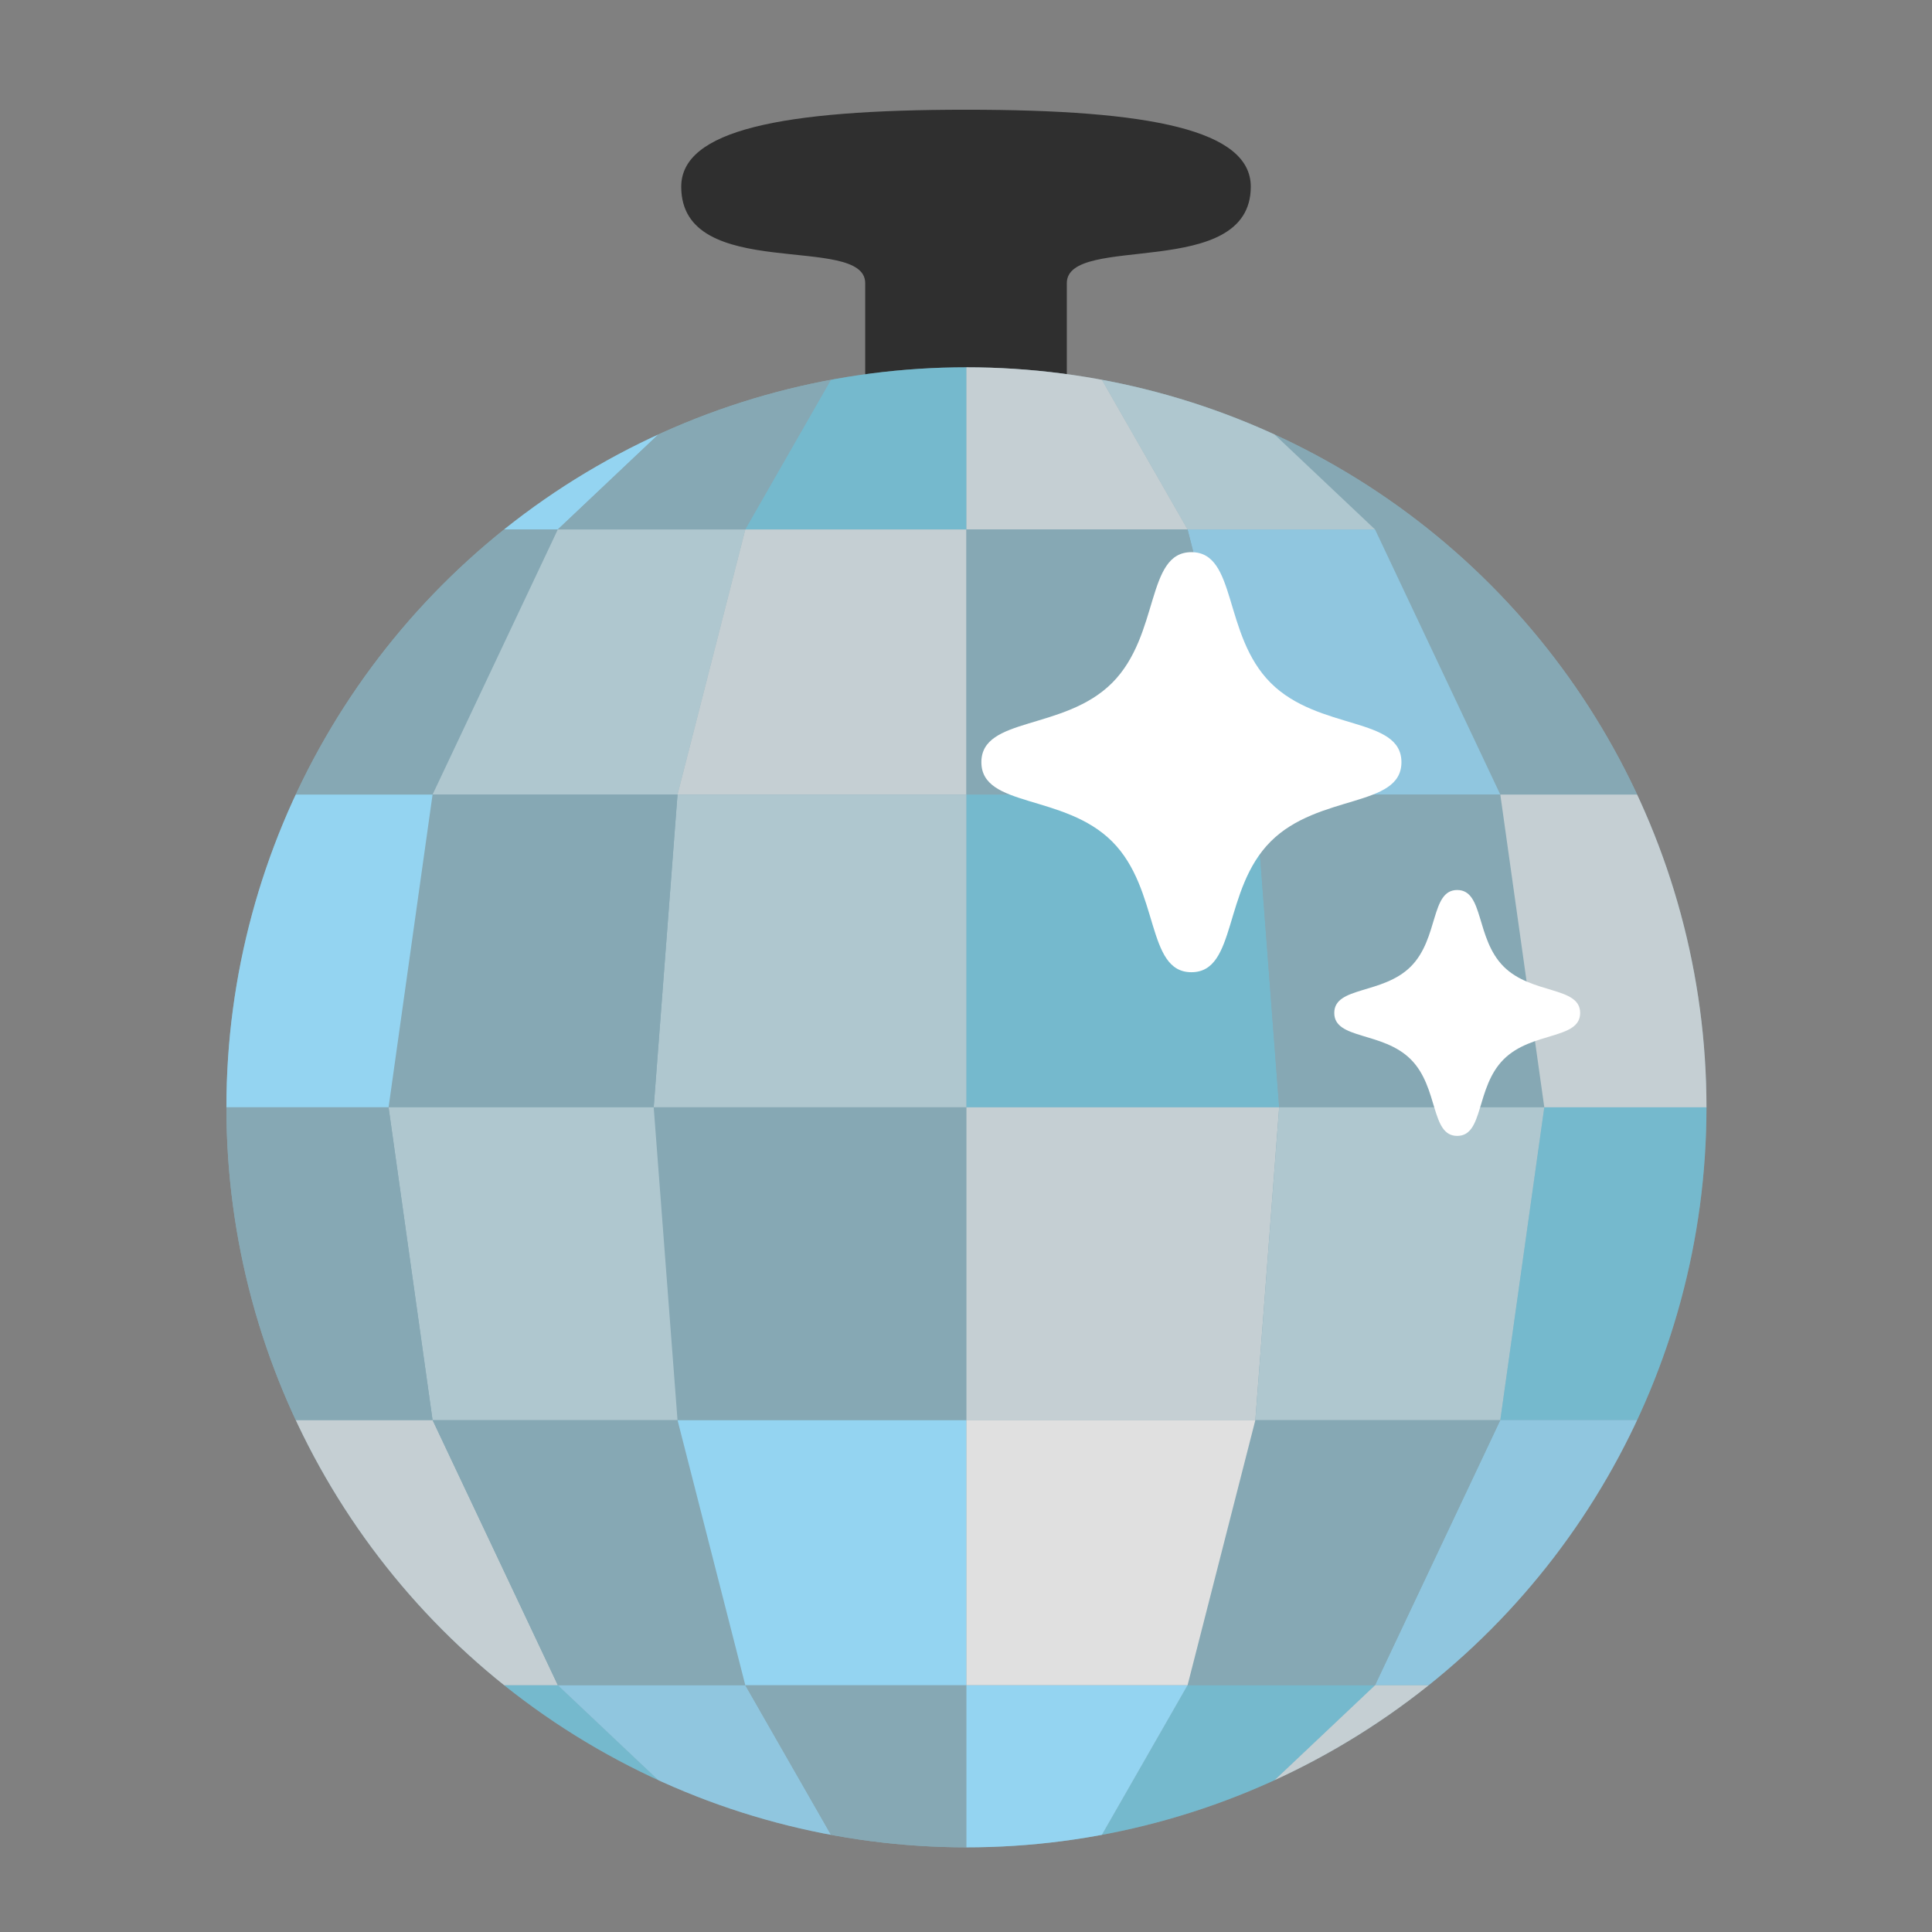 <?xml version="1.0" encoding="UTF-8" standalone="no"?>
<svg
   width="128px"
   height="128px"
   version="1.1"
   xml:space="preserve"
   style="fill-rule:evenodd;clip-rule:evenodd;stroke-linecap:round;stroke-linejoin:round;stroke-miterlimit:1.5;"
   id="svg29077"
   sodipodi:docname="mirror ball.svg"
   inkscape:version="1.3 (0e150ed6c4, 2023-07-21)"
   xmlns:inkscape="http://www.inkscape.org/namespaces/inkscape"
   xmlns:sodipodi="http://sodipodi.sourceforge.net/DTD/sodipodi-0.dtd"
   xmlns="http://www.w3.org/2000/svg"
   xmlns:svg="http://www.w3.org/2000/svg"><rect width="100%" height="100%" fill="#808080" stroke="none"/><defs
     id="defs29081"><clipPath
       clipPathUnits="userSpaceOnUse"
       id="clipPath44069"><circle
         style="fill:#b32362;stroke:none;stroke-width:1;stroke-linecap:round"
         id="circle44071"
         cx="64"
         cy="64"
         r="51.339" /></clipPath></defs><sodipodi:namedview
     id="namedview29079"
     pagecolor="#ffffff"
     bordercolor="#000000"
     borderopacity="0.25"
     inkscape:showpageshadow="2"
     inkscape:pageopacity="0.0"
     inkscape:pagecheckerboard="0"
     inkscape:deskcolor="#d1d1d1"
     showgrid="false"
     inkscape:zoom="2.9996795"
     inkscape:cx="50.172027"
     inkscape:cy="70.840902"
     inkscape:window-width="1366"
     inkscape:window-height="697"
     inkscape:window-x="-8"
     inkscape:window-y="-8"
     inkscape:window-maximized="1"
     inkscape:current-layer="svg29077" /><path
     id="path2"
     style="fill:#2f2f2f;fill-opacity:1;stroke-width:9.071;stroke-linecap:round"
     d="m 64,7.269 c -12.234,0 -18.867,1.353 -18.867,5.103 0,6.404 12.189,3.047 12.189,6.388 V 48.267 H 70.679 V 18.76 c 0,-3.34 12.18,-0.127 12.189,-6.388 0.005,-3.75 -6.633,-5.103 -18.867,-5.103 z"
     sodipodi:nodetypes="zssccssz" /><g
     id="g43948"
     clip-path="url(#clipPath44069)"
     transform="matrix(0.955,0,0,0.955,2.909,12.243)"
     style="stroke-width:1.048"><path
       d="m 64,7.306 21.696,4.315 18.393,12.29 12.29,18.393 4.315,21.696 -4.315,21.696 -12.29,18.393 -18.393,12.29 -21.696,4.315 -21.696,-4.315 -18.393,-12.29 -12.29,-18.393 -4.315,-21.696 4.315,-21.696 12.29,-18.393 18.393,-12.29 z"
       style="clip-rule:evenodd;fill:#86a8b4;fill-rule:evenodd;stroke-width:1.048;stroke-linecap:round;stroke-linejoin:round;stroke-miterlimit:1.5"
       id="path28845" /><g
       id="g42001"
       style="stroke:none;stroke-width:1.048"><path
         d="m 42.304,11.621 h 1.652 l -16.993,12.29 h -3.052 z"
         style="fill:#86a8b4;stroke:none;stroke-width:1.048px;stroke-opacity:0.16"
         id="path28850"
         clip-path="none" /><g
         transform="matrix(1,0,0,-1,0,128)"
         id="g28854"
         clip-path="none"
         style="stroke:none;stroke-width:1.048"><path
           d="m 42.304,11.621 h 1.652 l -16.993,12.29 h -3.052 z"
           style="fill:#afc7cf;stroke:none;stroke-width:1.048px;stroke-opacity:0.16"
           id="path28852" /></g><g
         transform="matrix(-1,0,0,1,128,0)"
         id="g28858"
         clip-path="none"
         style="stroke:none;stroke-width:1.048"><path
           d="m 42.304,11.621 h 1.652 l -16.993,12.29 h -3.052 z"
           style="fill:#e0e0e0;stroke:none;stroke-width:1.048px;stroke-opacity:0.16"
           id="path28856" /></g><g
         transform="rotate(180,64,64)"
         id="g28862"
         clip-path="none"
         style="stroke:none;stroke-width:1.048"><path
           d="m 42.304,11.621 h 1.652 l -16.993,12.29 h -3.052 z"
           style="fill:#86a8b4;stroke:none;stroke-width:1.048px;stroke-opacity:0.16"
           id="path28860" /></g><path
         d="m 43.956,11.621 h 4.703 l -13.006,12.29 h -8.69 z"
         style="fill:#94d4f1;stroke:none;stroke-width:1.048px;stroke-opacity:0.16"
         id="path28864"
         clip-path="none" /><g
         transform="matrix(1,0,0,-1,0,128)"
         id="g28868"
         clip-path="none"
         style="stroke:none;stroke-width:1.048"><path
           d="m 43.956,11.621 h 4.703 l -13.006,12.29 h -8.69 z"
           style="fill:#62cdea;fill-opacity:0.47;stroke:none;stroke-width:1.048px;stroke-opacity:0.16"
           id="path28866" /></g><g
         transform="matrix(-1,0,0,1,128,0)"
         id="g28872"
         clip-path="none"
         style="stroke:none;stroke-width:1.048"><path
           d="m 43.956,11.621 h 4.703 l -13.006,12.29 h -8.69 z"
           style="fill:#86a8b4;stroke:none;stroke-width:1.048px;stroke-opacity:0.16"
           id="path28870" /></g><g
         transform="rotate(180,64,64)"
         id="g28876"
         clip-path="none"
         style="stroke:none;stroke-width:1.048"><path
           d="m 43.956,11.621 h 4.703 l -13.006,12.29 h -8.69 z"
           style="fill:#e0e0e0;fill-opacity:0.7;stroke:none;stroke-width:1.048px;stroke-opacity:0.16"
           id="path28874" /></g><path
         d="m 48.659,11.621 h 7.038 l -7.038,12.29 H 35.653 Z"
         style="fill:#86a8b4;stroke:none;stroke-width:1.048px;stroke-opacity:0.16"
         id="path28878"
         clip-path="none" /><g
         transform="matrix(1,0,0,-1,0,128)"
         id="g28882"
         clip-path="none"
         style="stroke:none;stroke-width:1.048"><path
           d="m 48.659,11.621 h 7.038 l -7.038,12.29 H 35.653 Z"
           style="fill:#94d4f1;fill-opacity:0.7;stroke:none;stroke-width:1.048px;stroke-opacity:0.16"
           id="path28880" /></g><g
         transform="matrix(-1,0,0,1,128,0)"
         id="g28886"
         clip-path="none"
         style="stroke:none;stroke-width:1.048"><path
           d="m 48.659,11.621 h 7.038 l -7.038,12.29 H 35.653 Z"
           style="fill:#afc7cf;stroke:none;stroke-width:1.048px;stroke-opacity:0.16"
           id="path28884" /></g><g
         transform="rotate(180,64,64)"
         id="g28890"
         clip-path="none"
         style="stroke:none;stroke-width:1.048"><path
           d="m 48.659,11.621 h 7.038 l -7.038,12.29 H 35.653 Z"
           style="fill:#62cdea;fill-opacity:0.47;stroke:none;stroke-width:1.048px;stroke-opacity:0.16"
           id="path28888" /></g><path
         d="M 55.697,11.621 H 64 v 12.29 H 48.659 Z"
         style="fill:#62cdea;fill-opacity:0.47;stroke:none;stroke-width:1.048px;stroke-opacity:0.16"
         id="path28892"
         clip-path="none" /><g
         transform="matrix(1,0,0,-1,0,128)"
         id="g28896"
         clip-path="none"
         style="stroke:none;stroke-width:1.048"><path
           d="M 55.697,11.621 H 64 v 12.29 H 48.659 Z"
           style="fill:#86a8b4;stroke:none;stroke-width:1.048px;stroke-opacity:0.16"
           id="path28894" /></g><g
         transform="matrix(-1,0,0,1,128,0)"
         id="g28900"
         clip-path="none"
         style="stroke:none;stroke-width:1.048"><path
           d="M 55.697,11.621 H 64 v 12.29 H 48.659 Z"
           style="fill:#e0e0e0;fill-opacity:0.7;stroke:none;stroke-width:1.048px;stroke-opacity:0.16"
           id="path28898" /></g><g
         transform="rotate(180,64,64)"
         id="g28904"
         clip-path="none"
         style="stroke:none;stroke-width:1.048"><path
           d="M 55.697,11.621 H 64 v 12.29 H 48.659 Z"
           style="fill:#94d4f1;stroke:none;stroke-width:1.048px;stroke-opacity:0.16"
           id="path28902" /></g><path
         d="m 64,7.306 -8.303,4.315 H 64 Z"
         style="fill:#afc7cf;stroke:none;stroke-width:1.048px;stroke-opacity:0.16"
         id="path28906"
         clip-path="none" /><g
         transform="matrix(1,0,0,-1,0,128)"
         id="g28910"
         clip-path="none"
         style="stroke:none;stroke-width:1.048"><path
           d="m 64,7.306 -8.303,4.315 H 64 Z"
           style="fill:#94d4f1;stroke:none;stroke-width:1.048px;stroke-opacity:0.16"
           id="path28908" /></g><g
         transform="matrix(-1,0,0,1,128,0)"
         id="g28914"
         clip-path="none"
         style="stroke:none;stroke-width:1.048"><path
           d="m 64,7.306 -8.303,4.315 H 64 Z"
           style="fill:#e0e0e0;stroke:none;stroke-width:1.048px;stroke-opacity:0.16"
           id="path28912" /></g><g
         transform="rotate(180,64,64)"
         id="g28918"
         clip-path="none"
         style="stroke:none;stroke-width:1.048"><path
           d="m 64,7.306 -8.303,4.315 H 64 Z"
           style="fill:#86a8b4;stroke:none;stroke-width:1.048px;stroke-opacity:0.16"
           id="path28916" /></g><path
         d="M 48.659,11.621 64,7.306 55.697,11.621 Z"
         style="fill:#86a8b4;stroke:none;stroke-width:1.048px;stroke-opacity:0.16"
         id="path28920"
         clip-path="none" /><g
         transform="matrix(1,0,0,-1,0,128)"
         id="g28924"
         clip-path="none"
         style="stroke:none;stroke-width:1.048"><path
           d="M 48.659,11.621 64,7.306 55.697,11.621 Z"
           style="fill:#86a8b4;stroke:none;stroke-width:1.048px;stroke-opacity:0.16"
           id="path28922" /></g><g
         transform="matrix(-1,0,0,1,128,0)"
         id="g28928"
         clip-path="none"
         style="stroke:none;stroke-width:1.048"><path
           d="M 48.659,11.621 64,7.306 55.697,11.621 Z"
           style="fill:#e0e0e0;fill-opacity:0.7;stroke:none;stroke-width:1.048px;stroke-opacity:0.16"
           id="path28926" /></g><g
         transform="rotate(180,64,64)"
         id="g28932"
         clip-path="none"
         style="stroke:none;stroke-width:1.048"><path
           d="M 48.659,11.621 64,7.306 55.697,11.621 Z"
           style="fill:#86a8b4;stroke:none;stroke-width:1.048px;stroke-opacity:0.16"
           id="path28930" /></g><path
         d="M 43.956,11.621 64,7.306 48.659,11.621 Z"
         style="fill:#e0e0e0;stroke:none;stroke-width:1.048px;stroke-opacity:0.16"
         id="path28934"
         clip-path="none" /><g
         transform="matrix(1,0,0,-1,0,128)"
         id="g28938"
         clip-path="none"
         style="stroke:none;stroke-width:1.048"><path
           d="M 43.956,11.621 64,7.306 48.659,11.621 Z"
           style="fill:#86a8b4;stroke:none;stroke-width:1.048px;stroke-opacity:0.16"
           id="path28936" /></g><g
         transform="matrix(-1,0,0,1,128,0)"
         id="g28942"
         clip-path="none"
         style="stroke:none;stroke-width:1.048"><path
           d="M 43.956,11.621 64,7.306 48.659,11.621 Z"
           style="fill:#86a8b4;stroke:none;stroke-width:1.048px;stroke-opacity:0.16"
           id="path28940" /></g><g
         transform="rotate(180,64,64)"
         id="g28946"
         clip-path="none"
         style="stroke:none;stroke-width:1.048"><path
           d="M 43.956,11.621 64,7.306 48.659,11.621 Z"
           style="fill:#86a8b4;stroke:none;stroke-width:1.048px;stroke-opacity:0.16"
           id="path28944" /></g><path
         d="M 43.956,11.621 64,7.306 42.304,11.621 Z"
         style="fill:#86a8b4;stroke:none;stroke-width:1.048px;stroke-opacity:0.16"
         id="path28948"
         clip-path="none" /><g
         transform="matrix(1,0,0,-1,0,128)"
         id="g28952"
         clip-path="none"
         style="stroke:none;stroke-width:1.048"><path
           d="M 43.956,11.621 64,7.306 42.304,11.621 Z"
           style="fill:#94d4f1;stroke:none;stroke-width:1.048px;stroke-opacity:0.16"
           id="path28950" /></g><g
         transform="matrix(-1,0,0,1,128,0)"
         id="g28956"
         clip-path="none"
         style="stroke:none;stroke-width:1.048"><path
           d="M 43.956,11.621 64,7.306 42.304,11.621 Z"
           style="fill:#afc7cf;stroke:none;stroke-width:1.048px;stroke-opacity:0.16"
           id="path28954" /></g><g
         transform="rotate(180,64,64)"
         id="g28960"
         clip-path="none"
         style="stroke:none;stroke-width:1.048"><path
           d="M 43.956,11.621 64,7.306 42.304,11.621 Z"
           style="fill:#62cdea;fill-opacity:0.47;stroke:none;stroke-width:1.048px;stroke-opacity:0.16"
           id="path28958" /></g><path
         d="m 23.911,23.911 -12.29,18.393 h 3.987 L 26.963,23.911 Z"
         style="fill:#86a8b4;stroke:none;stroke-width:1.048px;stroke-opacity:0.16"
         id="path28962"
         clip-path="none" /><g
         transform="matrix(1,0,0,-1,0,128)"
         id="g28966"
         clip-path="none"
         style="stroke:none;stroke-width:1.048"><path
           d="m 23.911,23.911 -12.29,18.393 h 3.987 L 26.963,23.911 Z"
           style="fill:#e0e0e0;stroke:none;stroke-width:1.048px;stroke-opacity:0.16"
           id="path28964" /></g><g
         transform="matrix(-1,0,0,1,128,0)"
         id="g28970"
         clip-path="none"
         style="stroke:none;stroke-width:1.048"><path
           d="m 23.911,23.911 -12.29,18.393 h 3.987 L 26.963,23.911 Z"
           style="fill:#94d4f1;stroke:none;stroke-width:1.048px;stroke-opacity:0.16"
           id="path28968" /></g><g
         transform="rotate(180,64,64)"
         id="g28974"
         clip-path="none"
         style="stroke:none;stroke-width:1.048"><path
           d="m 23.911,23.911 -12.29,18.393 h 3.987 L 26.963,23.911 Z"
           style="fill:#afc7cf;stroke:none;stroke-width:1.048px;stroke-opacity:0.16"
           id="path28972" /></g><path
         d="m 26.963,23.911 h 8.69 l -8.69,18.393 H 15.608 Z"
         style="fill:#86a8b4;stroke:none;stroke-width:1.048px;stroke-opacity:0.16"
         id="path28976"
         clip-path="none" /><g
         transform="matrix(1,0,0,-1,0,128)"
         id="g28980"
         clip-path="none"
         style="stroke:none;stroke-width:1.048"><path
           d="m 26.963,23.911 h 8.69 l -8.69,18.393 H 15.608 Z"
           style="fill:#e0e0e0;fill-opacity:0.7;stroke:none;stroke-width:1.048px;stroke-opacity:0.16"
           id="path28978" /></g><g
         transform="matrix(-1,0,0,1,128,0)"
         id="g28984"
         clip-path="none"
         style="stroke:none;stroke-width:1.048"><path
           d="m 26.963,23.911 h 8.69 l -8.69,18.393 H 15.608 Z"
           style="fill:#86a8b4;stroke:none;stroke-width:1.048px;stroke-opacity:0.16"
           id="path28982" /></g><g
         transform="rotate(180,64,64)"
         id="g28988"
         clip-path="none"
         style="stroke:none;stroke-width:1.048"><path
           d="m 26.963,23.911 h 8.69 l -8.69,18.393 H 15.608 Z"
           style="fill:#94d4f1;fill-opacity:0.7;stroke:none;stroke-width:1.048px;stroke-opacity:0.16"
           id="path28986" /></g><path
         d="M 35.653,23.911 H 48.659 L 43.956,42.304 H 26.963 Z"
         style="fill:#afc7cf;stroke:none;stroke-width:1.048px;stroke-opacity:0.16"
         id="path28990"
         clip-path="none" /><g
         transform="matrix(1,0,0,-1,0,128)"
         id="g28994"
         clip-path="none"
         style="stroke:none;stroke-width:1.048"><path
           d="M 35.653,23.911 H 48.659 L 43.956,42.304 H 26.963 Z"
           style="fill:#86a8b4;stroke:none;stroke-width:1.048px;stroke-opacity:0.16"
           id="path28992" /></g><g
         transform="matrix(-1,0,0,1,128,0)"
         id="g28998"
         clip-path="none"
         style="stroke:none;stroke-width:1.048"><path
           d="M 35.653,23.911 H 48.659 L 43.956,42.304 H 26.963 Z"
           style="fill:#94d4f1;fill-opacity:0.7;stroke:none;stroke-width:1.048px;stroke-opacity:0.16"
           id="path28996" /></g><g
         transform="rotate(180,64,64)"
         id="g29002"
         clip-path="none"
         style="stroke:none;stroke-width:1.048"><path
           d="M 35.653,23.911 H 48.659 L 43.956,42.304 H 26.963 Z"
           style="fill:#86a8b4;stroke:none;stroke-width:1.048px;stroke-opacity:0.16"
           id="path29000" /></g><path
         d="M 48.659,23.911 H 64 V 42.304 H 43.956 Z"
         style="fill:#e0e0e0;fill-opacity:0.7;stroke:none;stroke-width:1.048px;stroke-opacity:0.16"
         id="path29004"
         clip-path="none" /><g
         transform="matrix(1,0,0,-1,0,128)"
         id="g29008"
         clip-path="none"
         style="stroke:none;stroke-width:1.048"><path
           d="M 48.659,23.911 H 64 V 42.304 H 43.956 Z"
           style="fill:#94d4f1;stroke:none;stroke-width:1.048px;stroke-opacity:0.16"
           id="path29006" /></g><g
         transform="matrix(-1,0,0,1,128,0)"
         id="g29012"
         clip-path="none"
         style="stroke:none;stroke-width:1.048"><path
           d="M 48.659,23.911 H 64 V 42.304 H 43.956 Z"
           style="fill:#86a8b4;stroke:none;stroke-width:1.048px;stroke-opacity:0.16"
           id="path29010" /></g><g
         transform="rotate(180,64,64)"
         id="g29016"
         clip-path="none"
         style="stroke:none;stroke-width:1.048"><path
           d="M 48.659,23.911 H 64 V 42.304 H 43.956 Z"
           style="fill:#e0e0e0;stroke:none;stroke-width:1.048px;stroke-opacity:0.16"
           id="path29014" /></g><path
         d="M 43.956,42.304 H 64 V 64 H 42.304 Z"
         style="fill:#afc7cf;stroke:none;stroke-width:1.048px;stroke-opacity:0.16"
         id="path29018"
         clip-path="none" /><g
         transform="matrix(1,0,0,-1,0,128)"
         id="g29022"
         clip-path="none"
         style="stroke:none;stroke-width:1.048"><path
           d="M 43.956,42.304 H 64 V 64 H 42.304 Z"
           style="fill:#86a8b4;stroke:none;stroke-width:1.048px;stroke-opacity:0.16"
           id="path29020" /></g><g
         transform="matrix(-1,0,0,1,128,0)"
         id="g29026"
         clip-path="none"
         style="stroke:none;stroke-width:1.048"><path
           d="M 43.956,42.304 H 64 V 64 H 42.304 Z"
           style="fill:#62cdea;fill-opacity:0.47;stroke:none;stroke-width:1.048px;stroke-opacity:0.16"
           id="path29024" /></g><g
         transform="rotate(180,64,64)"
         id="g29030"
         clip-path="none"
         style="stroke:none;stroke-width:1.048"><path
           d="M 43.956,42.304 H 64 V 64 H 42.304 Z"
           style="fill:#e0e0e0;fill-opacity:0.7;stroke:none;stroke-width:1.048px;stroke-opacity:0.16"
           id="path29028" /></g><path
         d="M 26.963,42.304 H 43.956 L 42.304,64 H 23.911 Z"
         style="fill:#86a8b4;stroke:none;stroke-width:1.048px;stroke-opacity:0.16"
         id="path29032"
         clip-path="none" /><g
         transform="matrix(1,0,0,-1,0,128)"
         id="g29036"
         clip-path="none"
         style="stroke:none;stroke-width:1.048"><path
           d="M 26.963,42.304 H 43.956 L 42.304,64 H 23.911 Z"
           style="fill:#afc7cf;stroke:none;stroke-width:1.048px;stroke-opacity:0.16"
           id="path29034" /></g><g
         transform="matrix(-1,0,0,1,128,0)"
         id="g29040"
         clip-path="none"
         style="stroke:none;stroke-width:1.048"><path
           d="M 26.963,42.304 H 43.956 L 42.304,64 H 23.911 Z"
           style="fill:#86a8b4;stroke:none;stroke-width:1.048px;stroke-opacity:0.16"
           id="path29038" /></g><g
         transform="rotate(180,64,64)"
         id="g29044"
         clip-path="none"
         style="stroke:none;stroke-width:1.048"><path
           d="M 26.963,42.304 H 43.956 L 42.304,64 H 23.911 Z"
           style="fill:#afc7cf;stroke:none;stroke-width:1.048px;stroke-opacity:0.16"
           id="path29042" /></g><path
         d="M 15.608,42.304 H 26.963 L 23.911,64 h -12.29 z"
         style="fill:#94d4f1;stroke:none;stroke-width:1.048px;stroke-opacity:0.16"
         id="path29046"
         clip-path="none" /><g
         transform="matrix(1,0,0,-1,0,128)"
         id="g29050"
         clip-path="none"
         style="stroke:none;stroke-width:1.048"><path
           d="M 15.608,42.304 H 26.963 L 23.911,64 h -12.29 z"
           style="fill:#86a8b4;stroke:none;stroke-width:1.048px;stroke-opacity:0.16"
           id="path29048" /></g><g
         transform="matrix(-1,0,0,1,128,0)"
         id="g29054"
         clip-path="none"
         style="stroke:none;stroke-width:1.048"><path
           d="M 15.608,42.304 H 26.963 L 23.911,64 h -12.29 z"
           style="fill:#e0e0e0;fill-opacity:0.7;stroke:none;stroke-width:1.048px;stroke-opacity:0.16"
           id="path29052" /></g><g
         transform="rotate(180,64,64)"
         id="g29058"
         clip-path="none"
         style="stroke:none;stroke-width:1.048"><path
           d="M 15.608,42.304 H 26.963 L 23.911,64 h -12.29 z"
           style="fill:#62cdea;fill-opacity:0.47;stroke:none;stroke-width:1.048px;stroke-opacity:0.16"
           id="path29056" /></g><path
         d="m 11.621,42.304 h 3.987 L 11.621,64 H 7.306 Z"
         style="fill:#afc7cf;stroke:none;stroke-width:1.048px;stroke-opacity:0.16"
         id="path29060"
         clip-path="none" /><g
         transform="matrix(1,0,0,-1,0,128)"
         id="g29064"
         clip-path="none"
         style="stroke:none;stroke-width:1.048"><path
           d="m 11.621,42.304 h 3.987 L 11.621,64 H 7.306 Z"
           style="fill:#86a8b4;stroke:none;stroke-width:1.048px;stroke-opacity:0.16"
           id="path29062" /></g><g
         transform="matrix(-1,0,0,1,128,0)"
         id="g29068"
         clip-path="none"
         style="stroke:none;stroke-width:1.048"><path
           d="m 11.621,42.304 h 3.987 L 11.621,64 H 7.306 Z"
           style="fill:#e0e0e0;fill-opacity:0.7;stroke:none;stroke-width:1.048px;stroke-opacity:0.16"
           id="path29066" /></g><g
         transform="rotate(180,64,64)"
         id="g29072"
         clip-path="none"
         style="stroke:none;stroke-width:1.048"><path
           d="m 11.621,42.304 h 3.987 L 11.621,64 H 7.306 Z"
           style="fill:#afc7cf;stroke:none;stroke-width:1.048px;stroke-opacity:0.16"
           id="path29070" /></g></g></g><path
     id="rect1"
     style="fill:#ffffff;stroke-width:9.071"
     d="m 65.019,50.497 c 0,-3.027 5.481,-2.072 8.662,-5.253 3.181,-3.181 2.226,-8.662 5.253,-8.662 3.027,0 2.072,5.481 5.253,8.662 3.181,3.181 8.662,2.226 8.662,5.253 0,3.027 -5.481,2.072 -8.662,5.253 -3.181,3.181 -2.226,8.662 -5.253,8.662 -3.027,0 -2.072,-5.481 -5.253,-8.662 -3.181,-3.181 -8.662,-2.226 -8.662,-5.253 z"
     sodipodi:nodetypes="zzzzzzzzz" /><path
     id="path1"
     style="fill:#ffffff;stroke-width:9.071"
     d="m 88.399,67.111 c 0,-1.772 3.209,-1.213 5.07,-3.075 1.862,-1.862 1.303,-5.07 3.075,-5.07 1.772,0 1.213,3.209 3.075,5.07 1.862,1.862 5.07,1.303 5.07,3.075 0,1.772 -3.209,1.213 -5.07,3.075 -1.862,1.862 -1.303,5.07 -3.075,5.07 -1.772,0 -1.213,-3.209 -3.075,-5.07 C 91.608,68.324 88.399,68.883 88.399,67.111 Z"
     sodipodi:nodetypes="zzzzzzzzz" /></svg>
